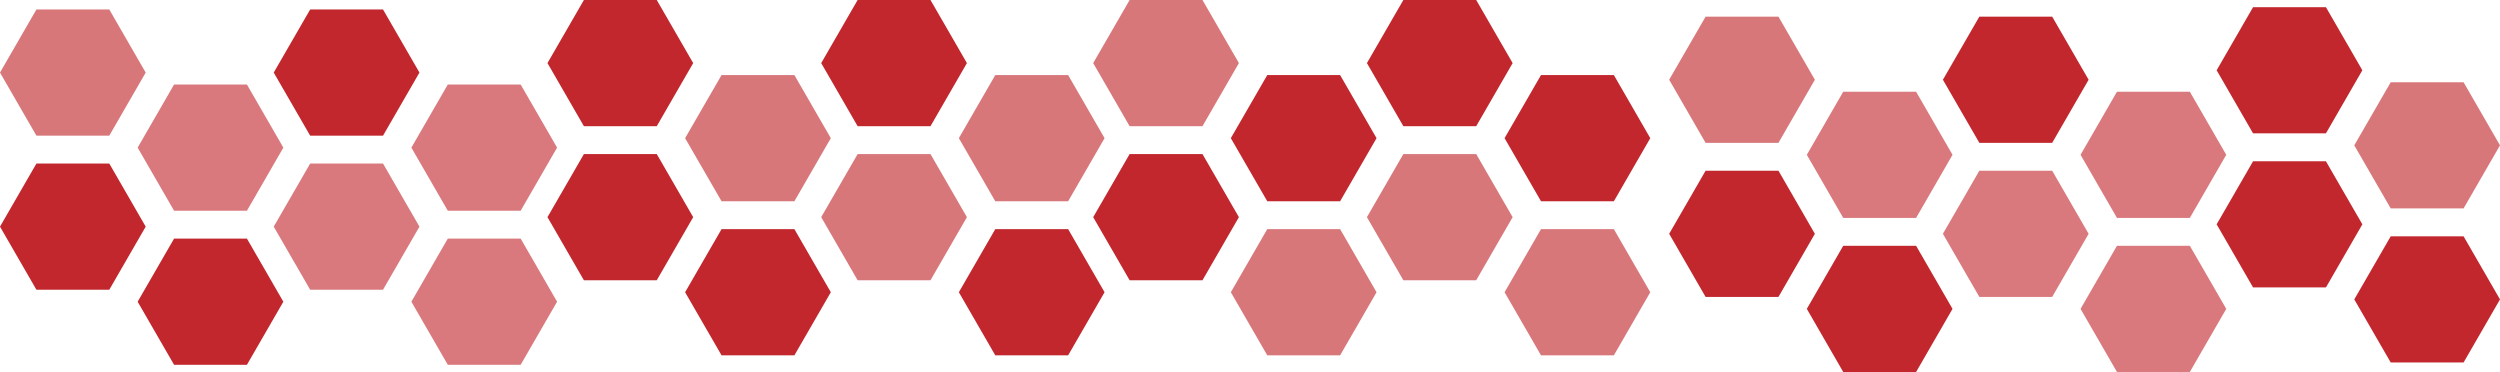 <?xml version="1.0" encoding="UTF-8"?><svg id="Livello_1" xmlns="http://www.w3.org/2000/svg" viewBox="0 0 1551.25 230.81"><defs><style>.cls-1{opacity:.63;}.cls-1,.cls-2{fill:none;}.cls-2{opacity:.62;}.cls-3{fill:#c1272d;}</style></defs><g class="cls-1"><polygon class="cls-3" points="67.81 5.88 22.6 5.88 0 45.03 22.6 84.18 67.81 84.18 90.41 45.03 67.81 5.88"/></g><g class="cls-2"><polygon class="cls-3" points="153.22 52.45 108.01 52.45 85.41 91.6 108.01 130.75 153.22 130.75 175.82 91.6 153.22 52.45"/></g><polygon class="cls-3" points="67.81 101.48 22.6 101.48 0 140.63 22.6 179.78 67.81 179.78 90.41 140.63 67.81 101.48"/><polygon class="cls-3" points="153.22 148.06 108.01 148.06 85.41 187.21 108.01 226.35 153.22 226.35 175.82 187.21 153.22 148.06"/><polygon class="cls-3" points="237.66 5.88 192.46 5.88 169.85 45.03 192.46 84.18 237.66 84.18 260.27 45.03 237.66 5.88"/><g class="cls-2"><polygon class="cls-3" points="323.07 52.45 277.86 52.45 255.26 91.6 277.86 130.75 323.07 130.75 345.67 91.6 323.07 52.45"/></g><g class="cls-2"><polygon class="cls-3" points="237.66 101.48 192.46 101.48 169.85 140.63 192.46 179.78 237.66 179.78 260.27 140.63 237.66 101.48"/></g><g class="cls-2"><polygon class="cls-3" points="323.07 148.06 277.86 148.06 255.26 187.21 277.86 226.35 323.07 226.35 345.67 187.21 323.07 148.06"/></g><polygon class="cls-3" points="407.52 0 362.31 0 339.71 39.15 362.31 78.3 407.52 78.3 430.12 39.15 407.52 0"/><g class="cls-1"><polygon class="cls-3" points="492.92 46.58 447.72 46.58 425.11 85.73 447.72 124.88 492.92 124.88 515.53 85.73 492.92 46.58"/></g><polygon class="cls-3" points="407.52 95.6 362.31 95.6 339.71 134.75 362.31 173.9 407.52 173.9 430.12 134.75 407.52 95.6"/><polygon class="cls-3" points="492.92 142.18 447.72 142.18 425.11 181.33 447.72 220.48 492.92 220.48 515.53 181.33 492.92 142.18"/><polygon class="cls-3" points="577.37 0 532.16 0 509.56 39.15 532.16 78.3 577.37 78.3 599.97 39.15 577.37 0"/><g class="cls-1"><polygon class="cls-3" points="662.78 46.58 617.57 46.58 594.97 85.73 617.57 124.88 662.78 124.88 685.38 85.73 662.78 46.58"/></g><g class="cls-1"><polygon class="cls-3" points="577.37 95.6 532.16 95.6 509.56 134.75 532.16 173.9 577.37 173.9 599.97 134.75 577.37 95.6"/></g><polygon class="cls-3" points="662.78 142.18 617.57 142.18 594.97 181.33 617.57 220.48 662.78 220.48 685.38 181.33 662.78 142.18"/><g class="cls-1"><polygon class="cls-3" points="746.14 0 700.93 0 678.33 39.15 700.93 78.3 746.14 78.3 768.74 39.15 746.14 0"/></g><polygon class="cls-3" points="831.54 46.58 786.34 46.58 763.73 85.73 786.34 124.88 831.54 124.88 854.15 85.73 831.54 46.58"/><polygon class="cls-3" points="746.14 95.6 700.93 95.6 678.33 134.75 700.93 173.9 746.14 173.9 768.74 134.75 746.14 95.6"/><g class="cls-1"><polygon class="cls-3" points="831.54 142.18 786.34 142.18 763.73 181.33 786.34 220.48 831.54 220.48 854.15 181.33 831.54 142.18"/></g><polygon class="cls-3" points="915.99 0 870.78 0 848.18 39.15 870.78 78.3 915.99 78.3 938.59 39.15 915.99 0"/><polygon class="cls-3" points="1001.4 46.58 956.19 46.58 933.59 85.73 956.19 124.88 1001.4 124.88 1024 85.73 1001.4 46.58"/><g class="cls-1"><polygon class="cls-3" points="915.99 95.6 870.78 95.6 848.18 134.75 870.78 173.9 915.99 173.9 938.59 134.75 915.99 95.6"/></g><g class="cls-1"><polygon class="cls-3" points="1001.4 142.18 956.19 142.18 933.59 181.33 956.19 220.48 1001.4 220.48 1024 181.33 1001.4 142.18"/></g><g class="cls-1"><polygon class="cls-3" points="1103.53 10.33 1058.32 10.33 1035.72 49.48 1058.32 88.63 1103.53 88.63 1126.13 49.48 1103.53 10.33"/></g><g class="cls-2"><polygon class="cls-3" points="1188.94 56.91 1143.73 56.91 1121.13 96.06 1143.73 135.21 1188.94 135.21 1211.54 96.06 1188.94 56.91"/></g><polygon class="cls-3" points="1103.53 105.93 1058.32 105.93 1035.72 145.08 1058.32 184.23 1103.53 184.23 1126.13 145.08 1103.53 105.93"/><polygon class="cls-3" points="1188.94 152.51 1143.73 152.51 1121.13 191.66 1143.73 230.81 1188.94 230.81 1211.54 191.66 1188.94 152.51"/><polygon class="cls-3" points="1273.38 10.33 1228.18 10.33 1205.57 49.48 1228.18 88.63 1273.38 88.63 1295.99 49.48 1273.38 10.33"/><g class="cls-2"><polygon class="cls-3" points="1358.79 56.91 1313.58 56.91 1290.98 96.06 1313.58 135.21 1358.79 135.21 1381.39 96.06 1358.79 56.91"/></g><g class="cls-2"><polygon class="cls-3" points="1273.38 105.93 1228.18 105.93 1205.57 145.08 1228.18 184.23 1273.38 184.23 1295.99 145.08 1273.38 105.93"/></g><g class="cls-2"><polygon class="cls-3" points="1358.79 152.51 1313.58 152.51 1290.98 191.66 1313.58 230.81 1358.79 230.81 1381.39 191.66 1358.79 152.51"/></g><polygon class="cls-3" points="1443.24 4.45 1398.03 4.45 1375.43 43.6 1398.03 82.75 1443.24 82.75 1465.84 43.6 1443.24 4.45"/><g class="cls-1"><polygon class="cls-3" points="1528.64 51.03 1483.44 51.03 1460.83 90.18 1483.44 129.33 1528.64 129.33 1551.25 90.18 1528.64 51.03"/></g><polygon class="cls-3" points="1443.24 100.06 1398.03 100.06 1375.43 139.2 1398.03 178.35 1443.24 178.35 1465.84 139.2 1443.24 100.06"/><polygon class="cls-3" points="1528.64 146.63 1483.44 146.63 1460.83 185.78 1483.44 224.93 1528.64 224.93 1551.25 185.78 1528.64 146.63"/></svg>